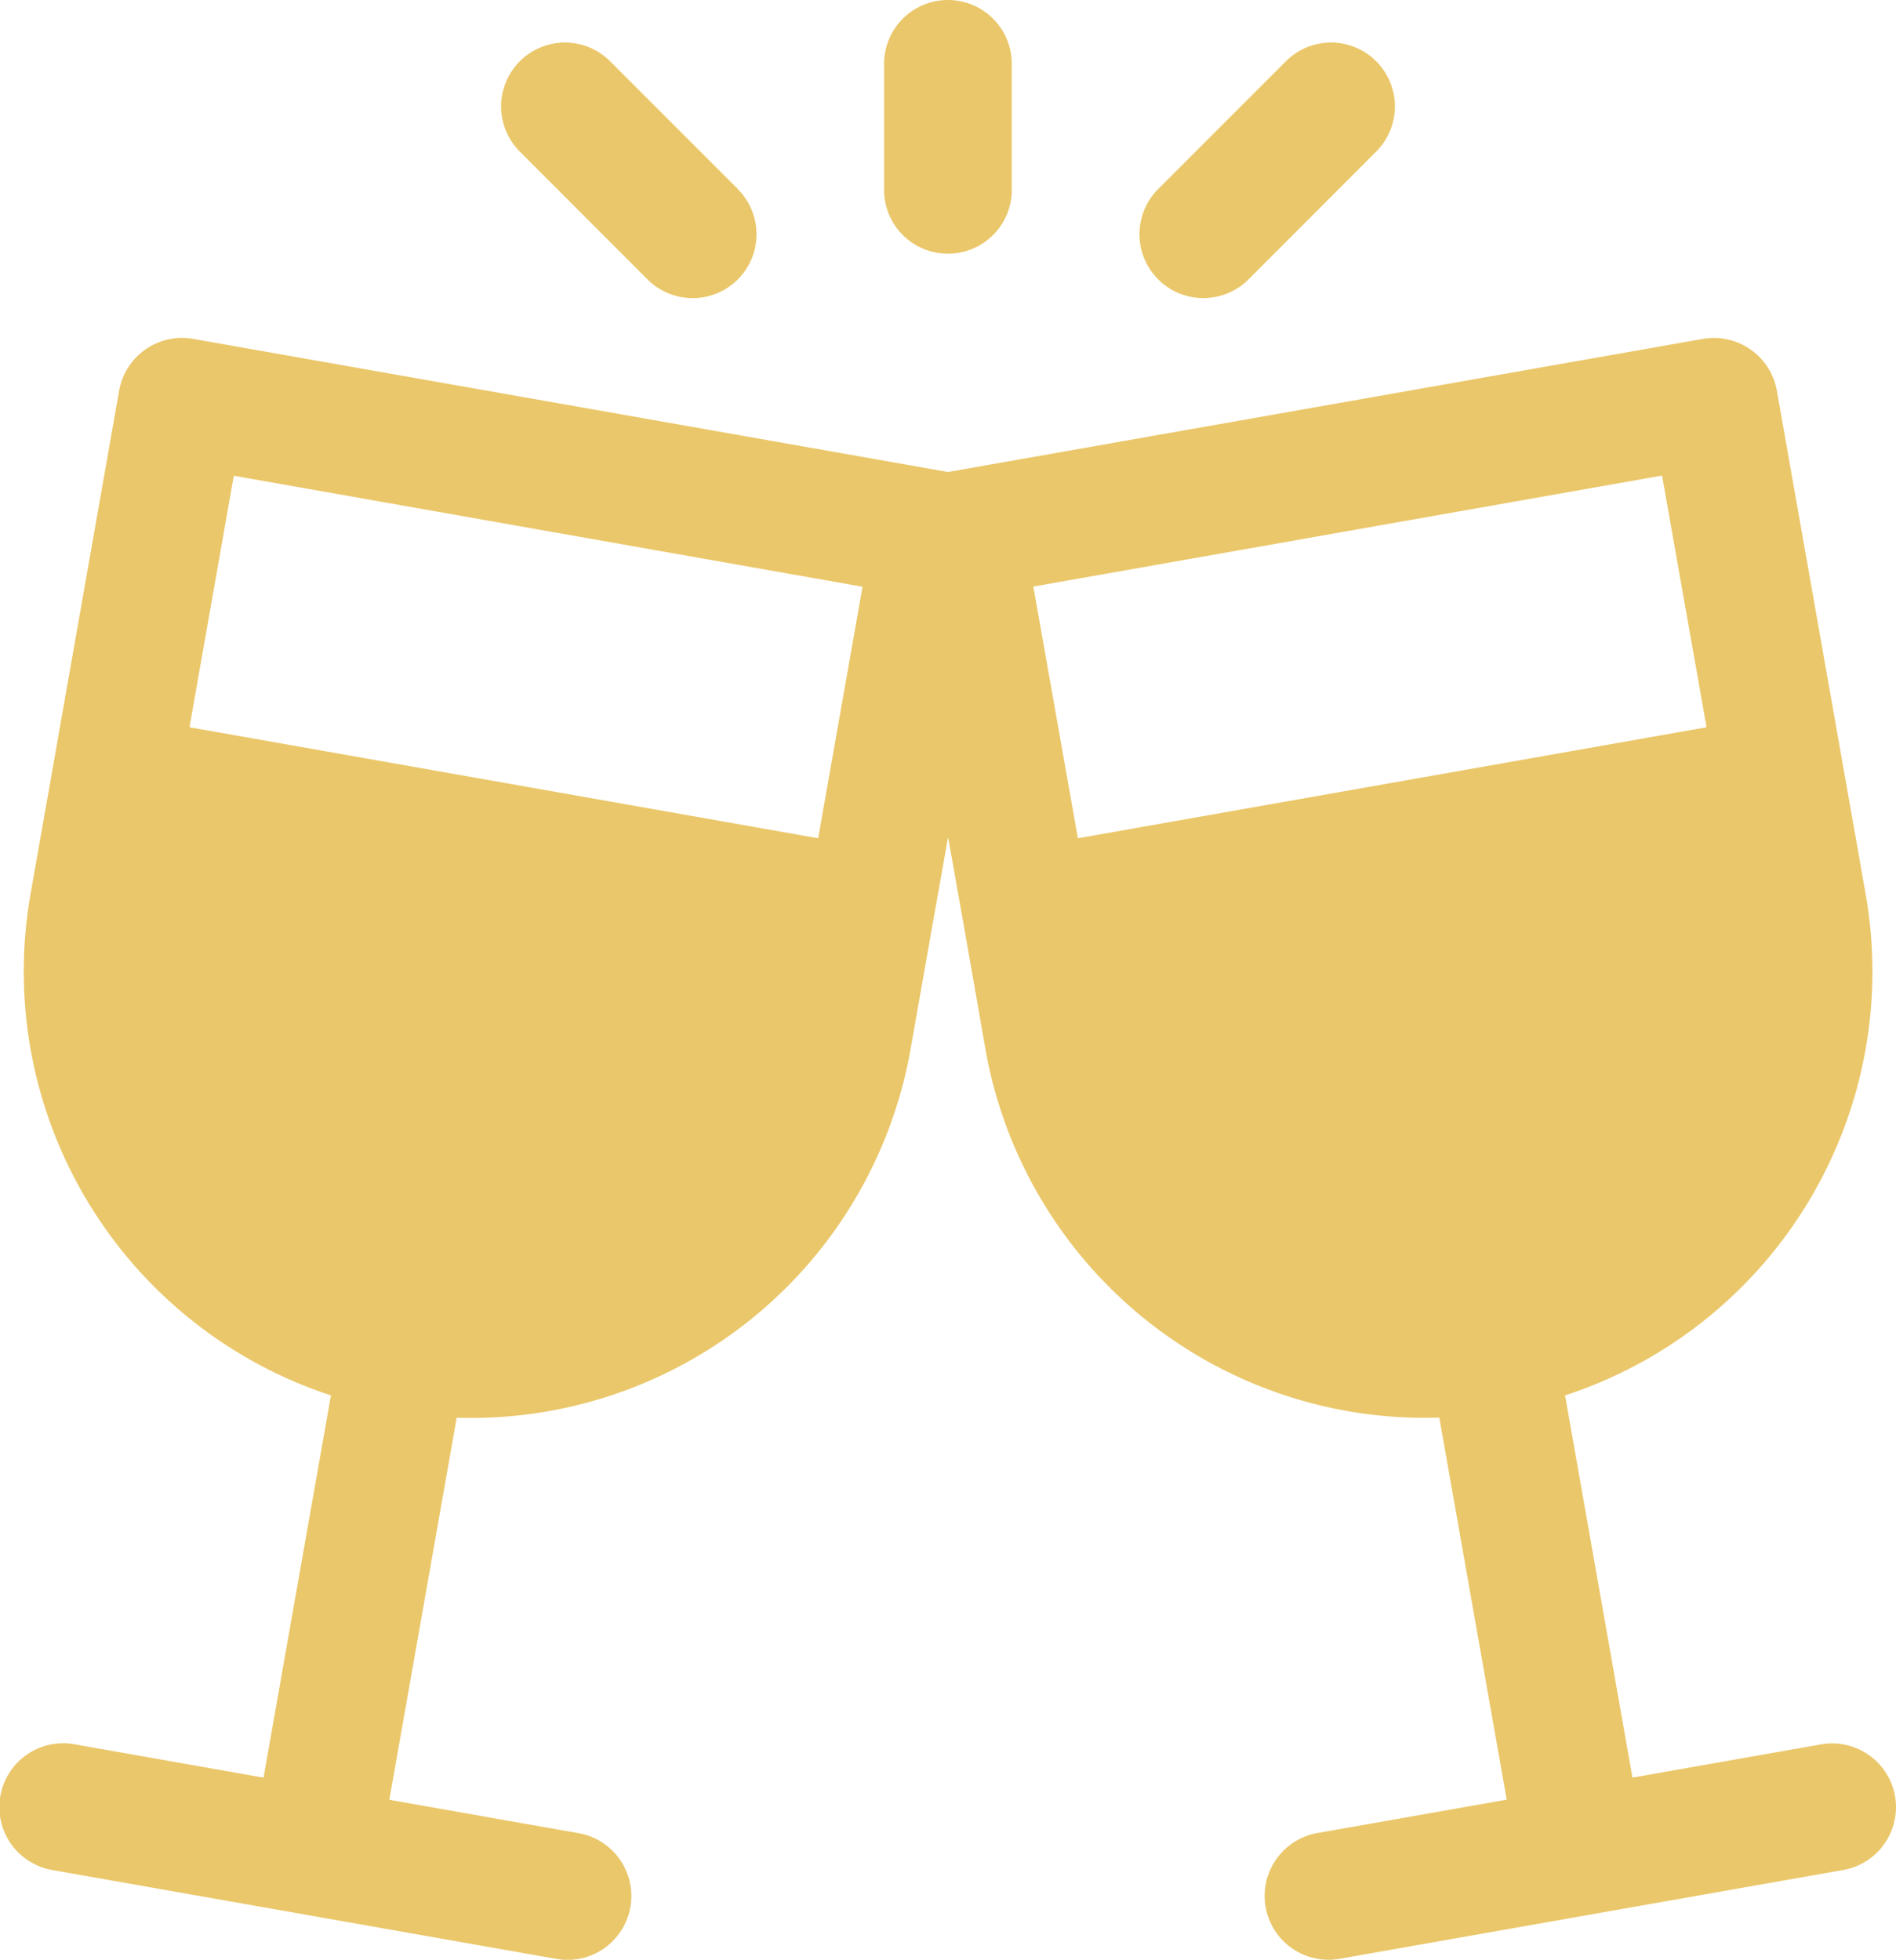 <svg xmlns="http://www.w3.org/2000/svg" viewBox="0 0 495.41 512"><defs><style>.cls-1{fill:#eac76a;}</style></defs><g id="Layer_2" data-name="Layer 2"><g id="Layer_1-2" data-name="Layer 1"><path class="cls-1" d="M495.16,469.25a16.71,16.71,0,0,0-19.33-13.53l-49.28,8.69-17.61-99.86a116.5,116.5,0,0,0,78.52-131.08L464.28,102.06A16.72,16.72,0,0,0,445,88.53L247.83,123.29a.53.53,0,0,0-.12,0l-.12,0L50.46,88.53a16.69,16.69,0,0,0-19.33,13.52L8,233.47A116.53,116.53,0,0,0,86.47,364.55L68.86,464.41l-49.27-8.69a16.68,16.68,0,1,0-5.8,32.85l131.42,23.17a16.68,16.68,0,1,0,5.8-32.85l-49.28-8.69,17.6-99.82A116.59,116.59,0,0,0,237.94,274l5.79-32.82a0,0,0,0,0,0,0s0,0,0,0l4-22.46,4,22.47v0a0,0,0,0,0,0,0L257.47,274a116.59,116.59,0,0,0,118.61,96.35l17.61,99.82-49.29,8.69a16.68,16.68,0,1,0,5.8,32.85l131.43-23.17A16.68,16.68,0,0,0,495.16,469.25ZM213.78,219,49.51,190l11.58-65.71,164.28,29Zm67.86,0L270,153.24l164.28-29L445.91,190Z"/><path class="cls-1" d="M247.71,0A16.69,16.69,0,0,0,231,16.68V50a16.69,16.69,0,0,0,33.37,0V16.68A16.69,16.69,0,0,0,247.71,0Z"/><path class="cls-1" d="M192.78,49.37,159.42,16A16.68,16.68,0,1,0,135.83,39.6L169.19,73a16.68,16.68,0,1,0,23.59-23.59Z"/><path class="cls-1" d="M359.58,16A16.66,16.66,0,0,0,336,16L302.64,49.37A16.68,16.68,0,0,0,326.22,73L359.58,39.6A16.67,16.67,0,0,0,359.58,16Z"/></g></g></svg>